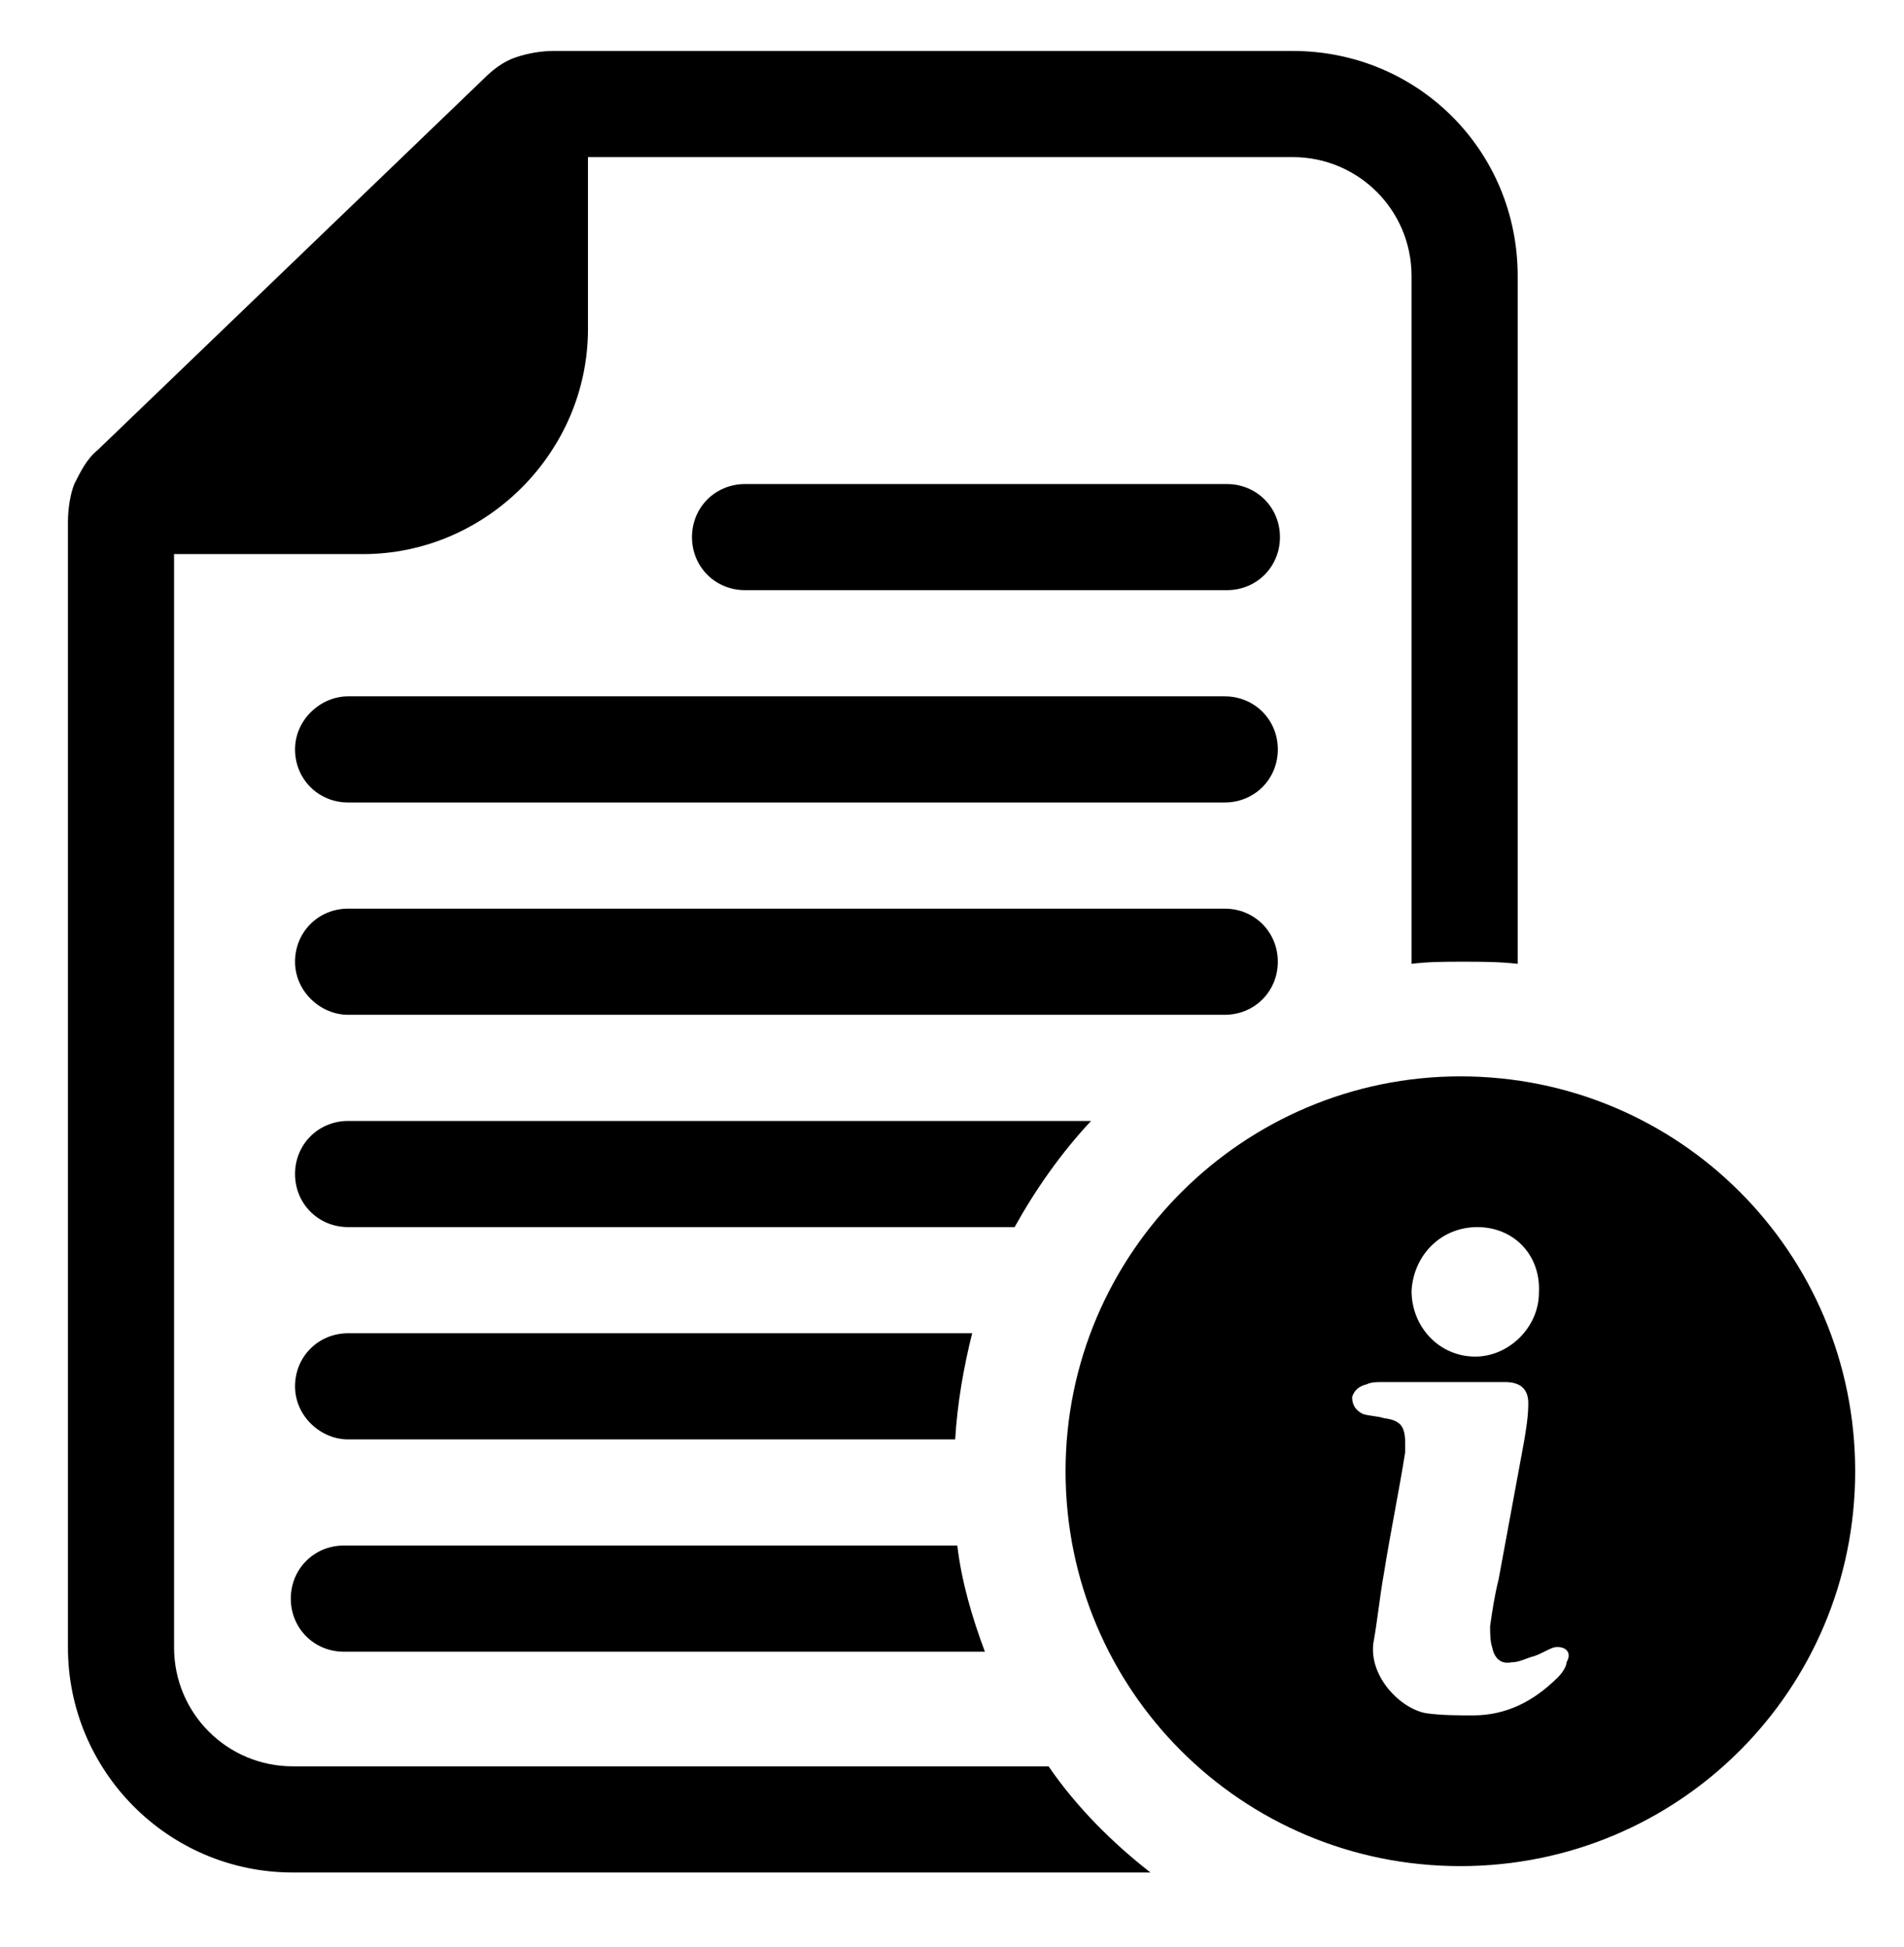 <?xml version="1.0" encoding="utf-8"?>
<!-- Generator: Adobe Illustrator 22.0.1, SVG Export Plug-In . SVG Version: 6.00 Build 0)  -->
<svg version="1.1" id="Layer_1" xmlns="http://www.w3.org/2000/svg" xmlns:xlink="http://www.w3.org/1999/xlink" x="0px" y="0px"
	 viewBox="0 0 89.7 91.7" style="enable-background:new 0 0 89.7 91.7;" xml:space="preserve">
<path d="M35.1,27.8c-1.4,0-2.5-1.1-2.5-2.5s1.1-2.5,2.5-2.5h1.6h7.5h4.5h7.9h1.2c1.4,0,2.5,1.1,2.5,2.5s-1.1,2.5-2.5,2.5h-1.2h-2.4
	H38.6h-1.9H35.1z M16.4,47.8h15.4l0,0h10.5l0,0h15.4c1.4,0,2.5-1.1,2.5-2.5s-1.1-2.5-2.5-2.5h-11h-4.4H32h-5.3H16.4
	c-1.4,0-2.5,1.1-2.5,2.5S15.1,47.8,16.4,47.8z M13.9,35.3c0,1.4,1.1,2.5,2.5,2.5h10.3H33h8.1h5.5h11.1c1.4,0,2.5-1.1,2.5-2.5
	s-1.1-2.5-2.5-2.5H39.1l0,0h-3.9l0,0H16.4C15.1,32.8,13.9,33.9,13.9,35.3z M47.8,57.8c1-1.8,2.2-3.5,3.6-5h-9.8l0,0h-9l0,0H16.4
	c-1.4,0-2.5,1.1-2.5,2.5l0,0c0,1.4,1.1,2.5,2.5,2.5h10.3h7.6h5.6h6.8H47.8z M16.4,67.8h15.9H42h3c0.1-1.7,0.4-3.4,0.8-5h-8.5H37
	H16.4c-1.4,0-2.5,1.1-2.5,2.5C13.9,66.7,15.1,67.8,16.4,67.8z M16.2,77.8h30.2c-0.6-1.6-1.1-3.3-1.3-5H16.2c-1.4,0-2.5,1.1-2.5,2.5
	S14.8,77.8,16.2,77.8z M13.8,88.2h40.4c-1.8-1.4-3.5-3.1-4.8-5H13.8c-3.1,0-5.6-2.5-5.6-5.6V26.1h8.9c5.8,0,10.6-4.8,10.6-10.6V7.4
	h33.2c3.1,0,5.6,2.5,5.6,5.6v5.7v26.7c0.8-0.1,1.6-0.1,2.4-0.1c0.9,0,1.7,0,2.6,0.1v-25v-1.7V13c0-5.9-4.7-10.6-10.6-10.6H26.1
	c-0.6,0-1.2,0.1-1.8,0.3c-0.6,0.2-1.1,0.6-1.5,1L4.6,21.2c-0.5,0.4-0.8,1-1.1,1.6c-0.2,0.5-0.3,1.2-0.3,1.8v53
	C3.2,83.4,7.9,88.2,13.8,88.2z M68.8,50.7c10.3,0,18.6,8.3,18.6,18.6s-8.3,18.6-18.6,18.6s-18.6-8.3-18.6-18.6S58.6,50.7,68.8,50.7z
	 M73.2,77.6c-0.3,0.1-0.6,0.3-0.9,0.4c-0.4,0.1-0.7,0.3-1.1,0.3c-0.5,0.1-0.8-0.2-0.9-0.7c-0.1-0.3-0.1-0.7-0.1-1
	c0.1-0.7,0.2-1.4,0.4-2.2c0.4-2.2,0.8-4.3,1.2-6.5c0.1-0.6,0.2-1.2,0.2-1.8c0-0.7-0.4-1-1.1-1c-1,0-2,0-3,0c-0.9,0-1.9,0-2.8,0
	c-0.2,0-0.5,0-0.7,0.1c-0.4,0.1-0.6,0.3-0.7,0.6c0,0.3,0.1,0.6,0.5,0.8c0.3,0.1,0.7,0.1,1,0.2c0.8,0.1,1,0.4,1,1.2
	c0,0.1,0,0.2,0,0.4c-0.3,1.9-0.7,3.8-1,5.7c-0.2,1.1-0.3,2.2-0.5,3.3c-0.2,1.6,1.3,3.1,2.5,3.3c0.7,0.1,1.5,0.1,2.2,0.1
	c1.6,0,2.9-0.7,4-1.8c0.2-0.2,0.4-0.5,0.4-0.7C74.1,77.8,73.7,77.5,73.2,77.6z M69.6,57.8c-1.7,0-3,1.3-3.1,3c0,1.7,1.3,3.1,3,3.1
	c1.6,0,3-1.4,3-3C72.6,59.1,71.3,57.8,69.6,57.8z"/>
</svg>
